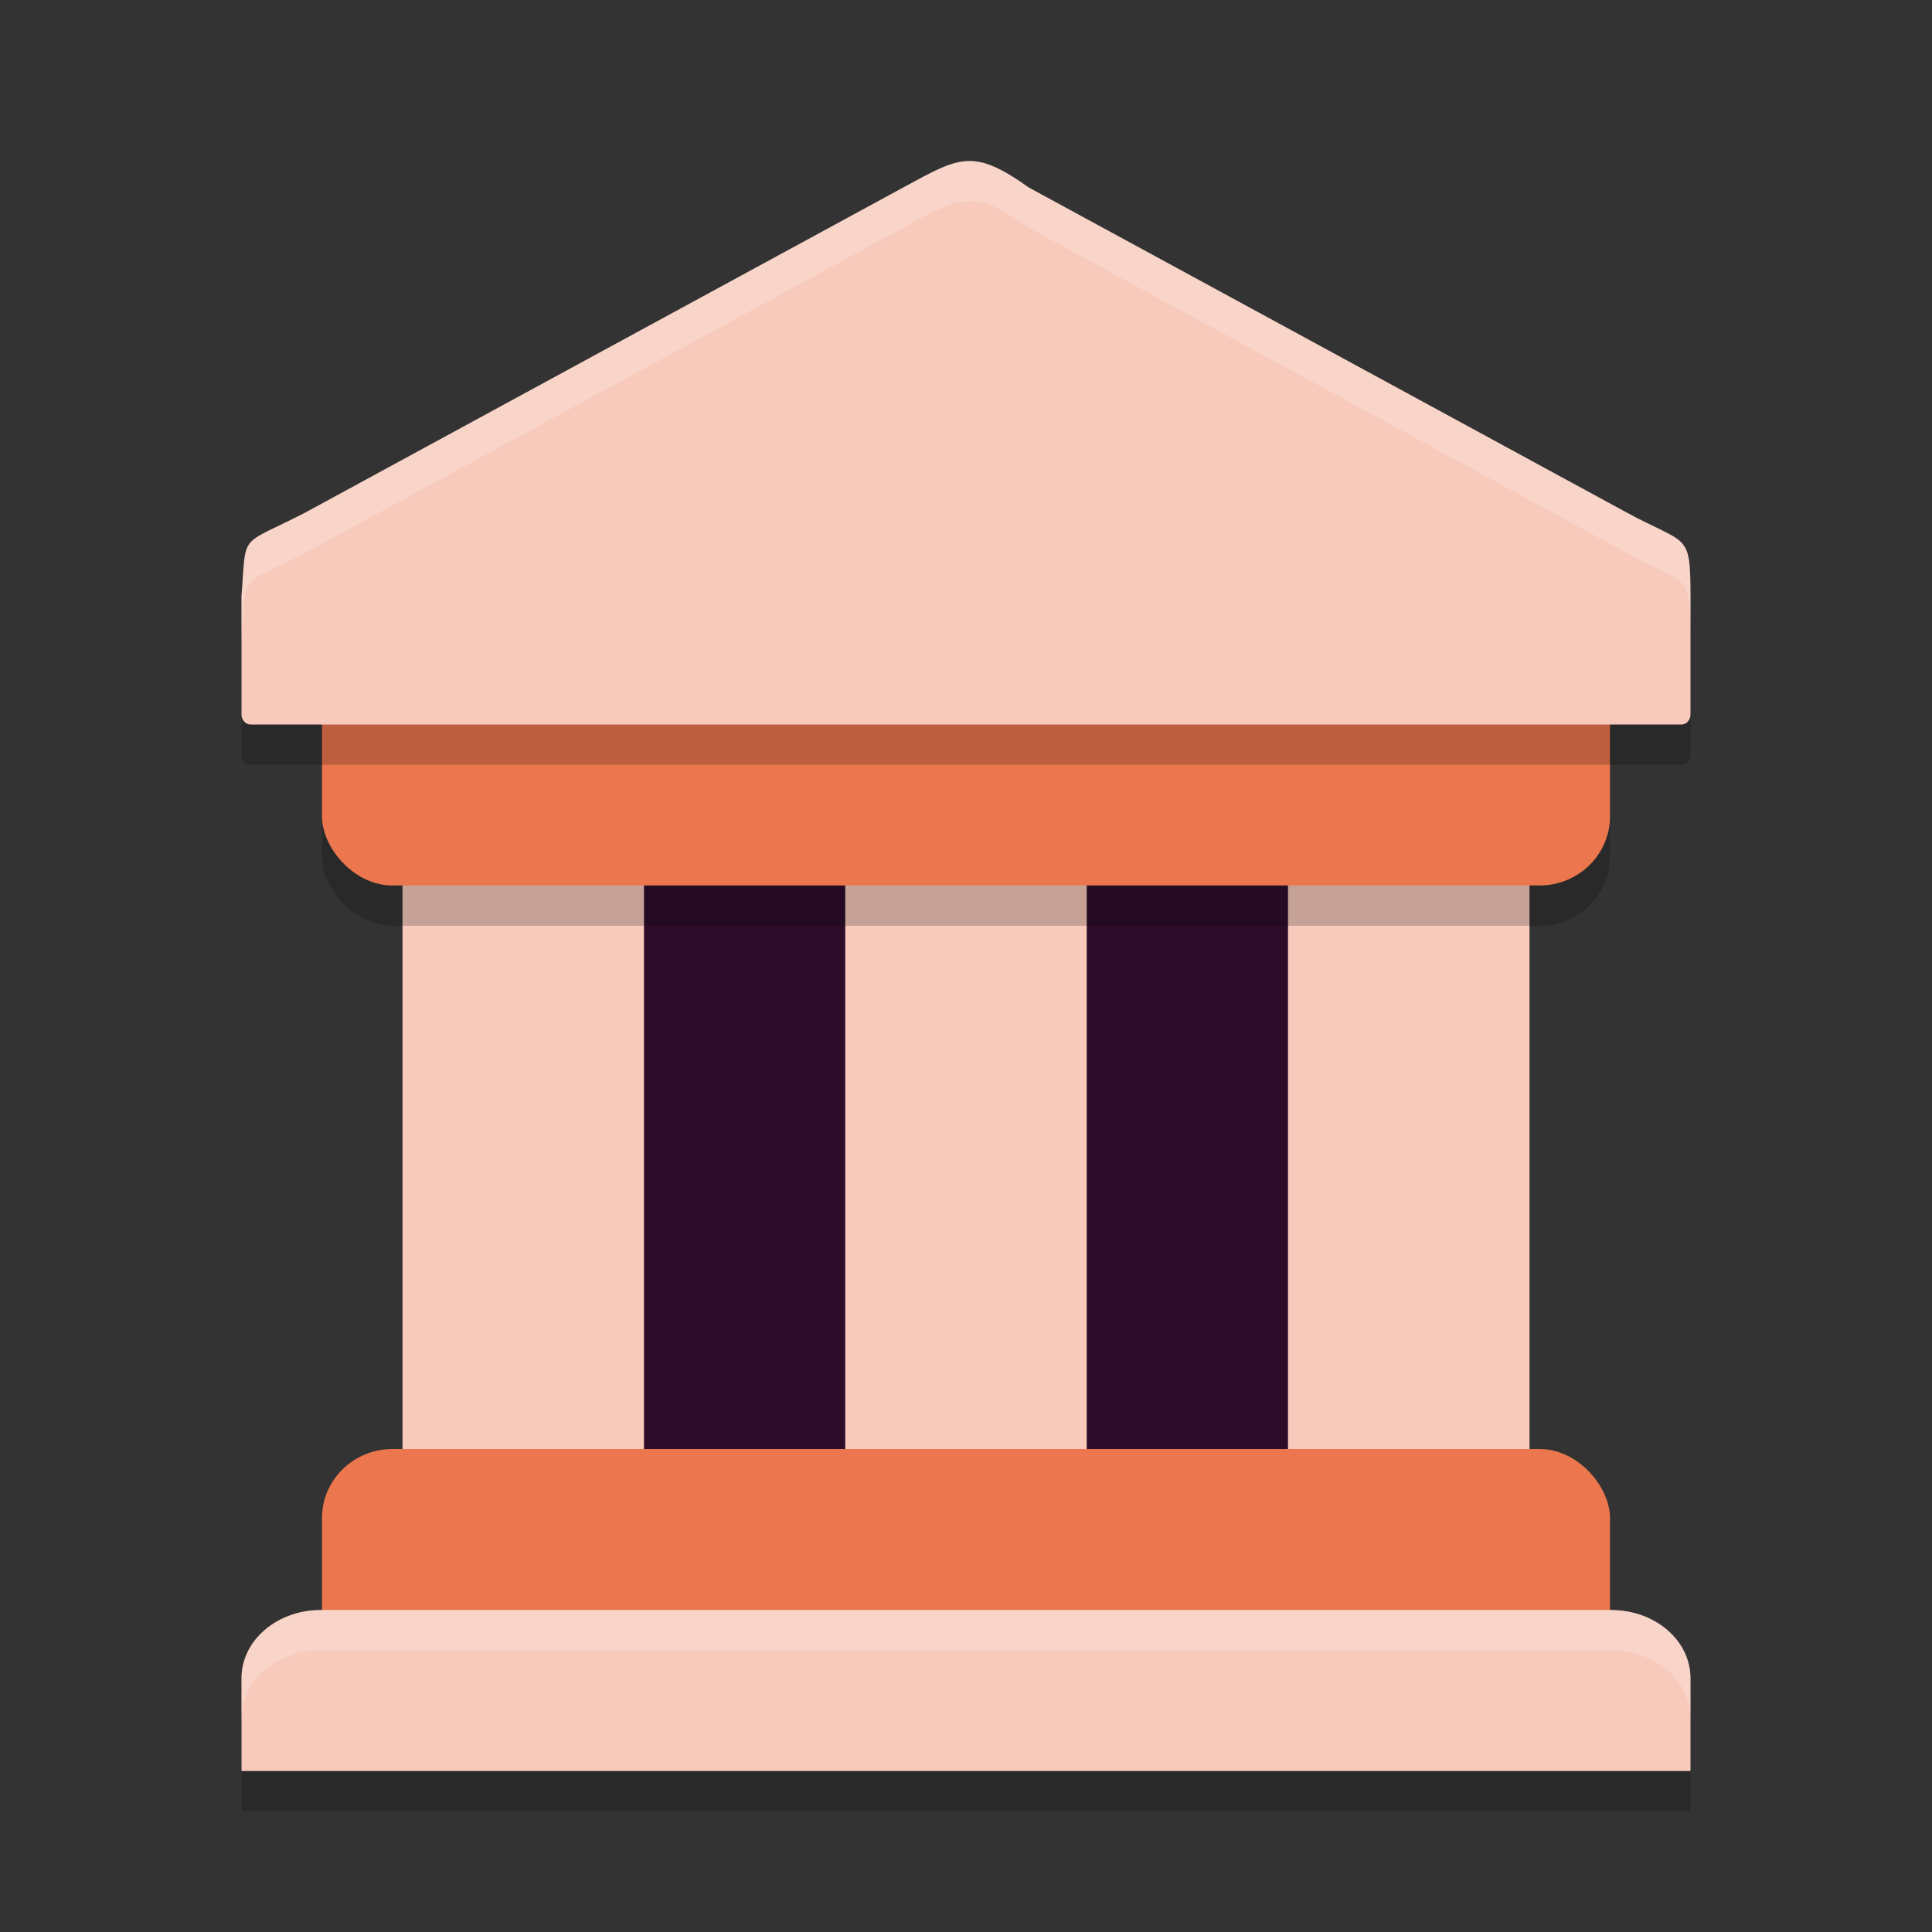 <svg xmlns="http://www.w3.org/2000/svg" width="48" height="48" version="1">
 <rect width="100%" height="100%" fill="#333333" stroke="none"/>
 <rect style="fill:#2d0c2a" width="23" height="27" x="13" y="15"/>
 <path style="opacity:0.2;fill-rule:evenodd" d="M 7.973,41 C 6.88,41 6,41.756 6,42.695 V 45 H 42 V 42.695 C 42,41.756 41.12,41 40.027,41 Z"/>
 <rect style="fill:#f7cabb" width="6" height="18" x="10" y="20"/>
 <rect style="fill:#f7cabb" width="6" height="18" x="32" y="20"/>
 <rect style="fill:#f7cabb" width="6" height="18" x="21" y="20"/>
 <rect style="fill:#ec764d" width="32" height="6" x="8" y="36" rx="1.753" ry="1.714"/>
 <rect style="opacity:0.2" width="32" height="6" x="8" y="17" rx="1.753" ry="1.714"/>
 <rect style="fill:#ec764d" width="32" height="6" x="8" y="16" rx="1.753" ry="1.714"/>
 <path style="opacity:0.2;fill-rule:evenodd" d="M 22.476,5.639 15,9.703 7.548,13.755 C 5.907,14.591 6.128,14.213 6,15.814 v 2.935 C 6,18.888 6.099,19 6.222,19 H 41.778 C 41.901,19 42,18.888 42,18.749 v -2.87 c -0.004,-1.689 -0.045,-1.307 -1.608,-2.157 L 33,9.703 25.564,5.661 C 24.188,4.683 23.855,4.889 22.476,5.639 Z"/>
 <path style="fill:#f7cabb;fill-rule:evenodd" d="M 22.476,4.639 15,8.703 7.548,12.755 C 5.907,13.591 6.128,13.213 6,14.814 v 2.935 C 6,17.888 6.099,18 6.222,18 H 41.778 C 41.901,18 42,17.888 42,17.749 v -2.87 c -0.004,-1.689 -0.045,-1.307 -1.608,-2.157 L 33,8.703 25.564,4.661 C 24.188,3.683 23.855,3.889 22.476,4.639 Z"/>
 <path style="fill:#f7cabb;fill-rule:evenodd" d="M 7.973,40 C 6.88,40 6,40.756 6,41.695 V 44 H 42 V 41.695 C 42,40.756 41.12,40 40.027,40 Z"/>
 <path style="fill:#ffffff;fill-rule:evenodd;opacity:0.2" d="M 24.021 4.002 C 23.594 4.025 23.166 4.264 22.477 4.639 L 15 8.703 L 7.547 12.754 C 5.906 13.59 6.128 13.213 6 14.814 L 6 15.814 C 6.128 14.213 5.906 14.59 7.547 13.754 L 15 9.703 L 22.477 5.639 C 23.855 4.889 24.188 4.682 25.564 5.66 L 33 9.703 L 40.393 13.723 C 41.956 14.573 41.996 14.19 42 15.879 L 42 14.879 C 41.996 13.19 41.956 13.573 40.393 12.723 L 33 8.703 L 25.564 4.66 C 24.876 4.171 24.449 3.979 24.021 4.002 z"/>
 <path style="fill:#ffffff;fill-rule:evenodd;opacity:0.2" d="M 7.973 40 C 6.88 40 6 40.756 6 41.695 L 6 42.695 C 6 41.756 6.88 41 7.973 41 L 40.027 41 C 41.12 41 42 41.756 42 42.695 L 42 41.695 C 42 40.756 41.12 40 40.027 40 L 7.973 40 z"/>
</svg>
